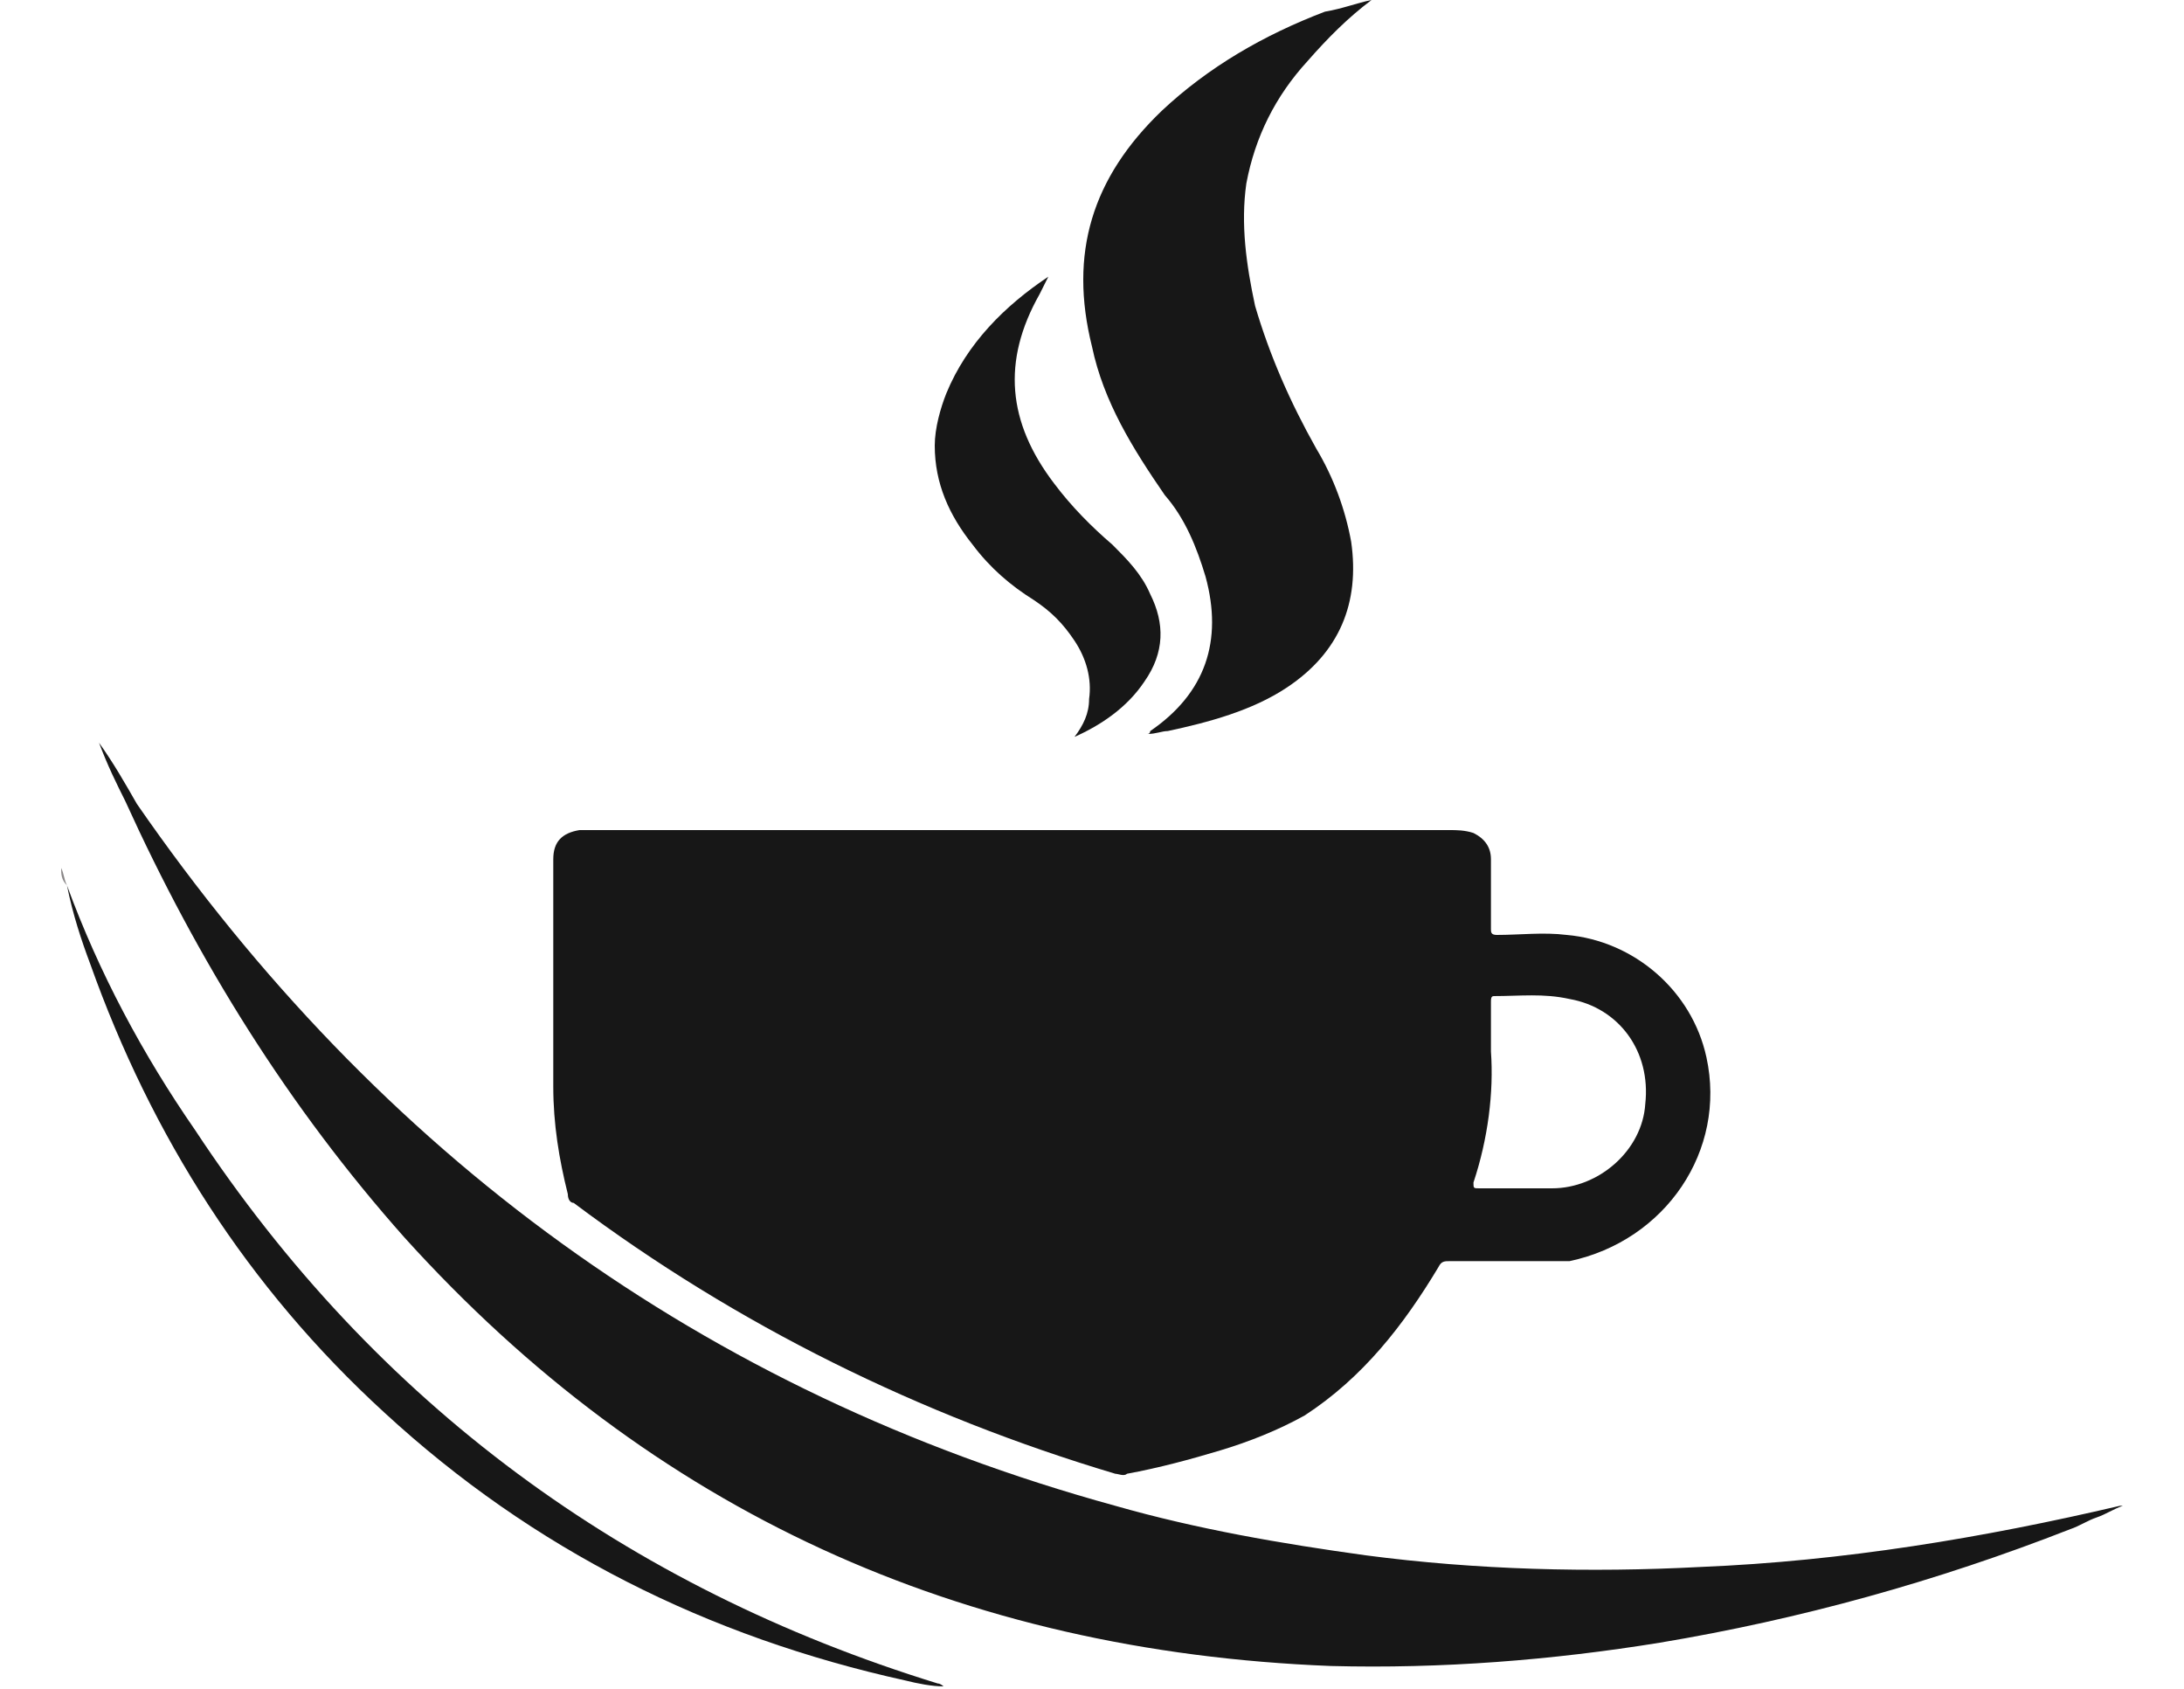 <?xml version="1.0" encoding="utf-8"?>
<!-- Generator: Adobe Illustrator 23.0.3, SVG Export Plug-In . SVG Version: 6.00 Build 0)  -->
<svg version="1.2" baseProfile="tiny" id="Layer_1" xmlns="http://www.w3.org/2000/svg" xmlns:xlink="http://www.w3.org/1999/xlink"
	 x="0px" y="0px" viewBox="0 0 75 58" xml:space="preserve">
<path fill="#171717" d="M58.6,36.3c-0.5-2.3-2.5-4-4.8-4.2c-0.8-0.1-1.6,0-2.4,0c-0.2,0-0.2-0.1-0.2-0.2c0-0.8,0-1.6,0-2.4
	c0-0.4-0.2-0.7-0.6-0.9c-0.3-0.1-0.6-0.1-0.8-0.1c-4.9,0-9.8,0-14.7,0s-9.8,0-14.7,0c-0.2,0-0.4,0-0.5,0c-0.6,0.1-0.9,0.4-0.9,1
	c0,2.6,0,5.2,0,7.8c0,1.3,0.2,2.5,0.5,3.7c0,0.2,0.1,0.3,0.2,0.3c5.6,4.2,11.9,7.3,18.6,9.3c0.1,0,0.3,0.1,0.4,0
	c1.1-0.2,2.2-0.5,3.2-0.8s2-0.7,2.9-1.2c2-1.3,3.4-3.1,4.6-5.1c0.1-0.2,0.2-0.2,0.4-0.2c0.8,0,1.7,0,2.5,0c0.5,0,1.1,0,1.6,0
	C57.2,42.6,59.3,39.5,58.6,36.3z M56.5,37.9c-0.1,1.6-1.6,2.9-3.2,2.9c-0.8,0-1.7,0-2.5,0c-0.2,0-0.2,0-0.2-0.2
	c0.5-1.5,0.7-3.1,0.6-4.5c0-0.7,0-1.2,0-1.7c0-0.1,0-0.2,0.1-0.2c0.9,0,1.7-0.1,2.6,0.1C55.6,34.6,56.7,36.1,56.5,37.9z"/>
<path fill="#171717" d="M3.4,25.5c0.5,0.7,0.9,1.4,1.3,2.1c8.3,12,19.4,20.2,33.6,24.1c2.8,0.8,5.7,1.3,8.6,1.7
	c3.8,0.5,7.7,0.6,11.5,0.4c4.9-0.2,9.7-1,14.4-2.1h0.1c-0.3,0.1-0.6,0.3-0.9,0.4c-0.3,0.1-0.6,0.3-0.9,0.4
	c-4.6,1.8-9.3,3.1-14.1,3.9c-3.7,0.6-7.5,0.9-11.3,0.8C33,56.7,22.4,51.9,13.9,42.5c-4-4.5-7.1-9.5-9.6-15C4,26.9,3.7,26.3,3.4,25.5
	C3.4,25.6,3.4,25.6,3.4,25.5z"/>
<path fill="#171717" d="M47.1,0c-0.8,0.6-1.5,1.3-2.2,2.1c-1.1,1.2-1.8,2.6-2.1,4.2c-0.2,1.4,0,2.8,0.3,4.2c0.5,1.7,1.2,3.3,2.1,4.9
	c0.6,1,1,2.1,1.2,3.2c0.3,2.1-0.4,3.8-2.2,5c-1.2,0.8-2.7,1.2-4.1,1.5c-0.2,0-0.4,0.1-0.7,0.1c0.1,0,0.1-0.1,0.1-0.1
	c1.9-1.3,2.5-3.1,1.9-5.3c-0.3-1-0.7-2-1.4-2.8c-1.1-1.6-2.1-3.2-2.5-5.1c-0.8-3.2,0-5.8,2.4-8.1c1.6-1.5,3.5-2.6,5.6-3.4
	C46.1,0.3,46.6,0.1,47.1,0z"/>
<path fill="#171717" d="M36.9,25.3c0.3-0.4,0.5-0.8,0.5-1.3c0.1-0.7-0.1-1.4-0.5-2s-0.8-1-1.4-1.4c-0.8-0.5-1.5-1.1-2.1-1.9
	c-0.8-1-1.3-2.1-1.3-3.4c0-0.6,0.2-1.3,0.4-1.8c0.7-1.7,2-3,3.5-4c-0.1,0.2-0.2,0.4-0.3,0.6c-1.3,2.3-1.1,4.4,0.5,6.5
	c0.6,0.8,1.3,1.5,2,2.1c0.5,0.5,1,1,1.3,1.7c0.5,1,0.5,2-0.2,3C38.7,24.3,37.8,24.9,36.9,25.3z"/>
<path fill="#171717" d="M2.3,30.4c1.1,3,2.6,5.8,4.4,8.4c6.2,9.4,14.8,15.7,25.5,19c0.1,0,0.2,0.1,0.2,0.1c-0.4,0-0.9-0.1-1.3-0.2
	c-6.8-1.5-12.8-4.5-17.9-9.2c-4.7-4.3-8-9.5-10.1-15.4C2.8,32.3,2.5,31.4,2.3,30.4C2.2,30.4,2.2,30.4,2.3,30.4z"/>
<path fill="#8A8788" d="M2.3,30.4C2.3,30.5,2.3,30.5,2.3,30.4c-0.2-0.2-0.2-0.4-0.2-0.6C2.2,30,2.2,30.2,2.3,30.4z"/>
</svg>
